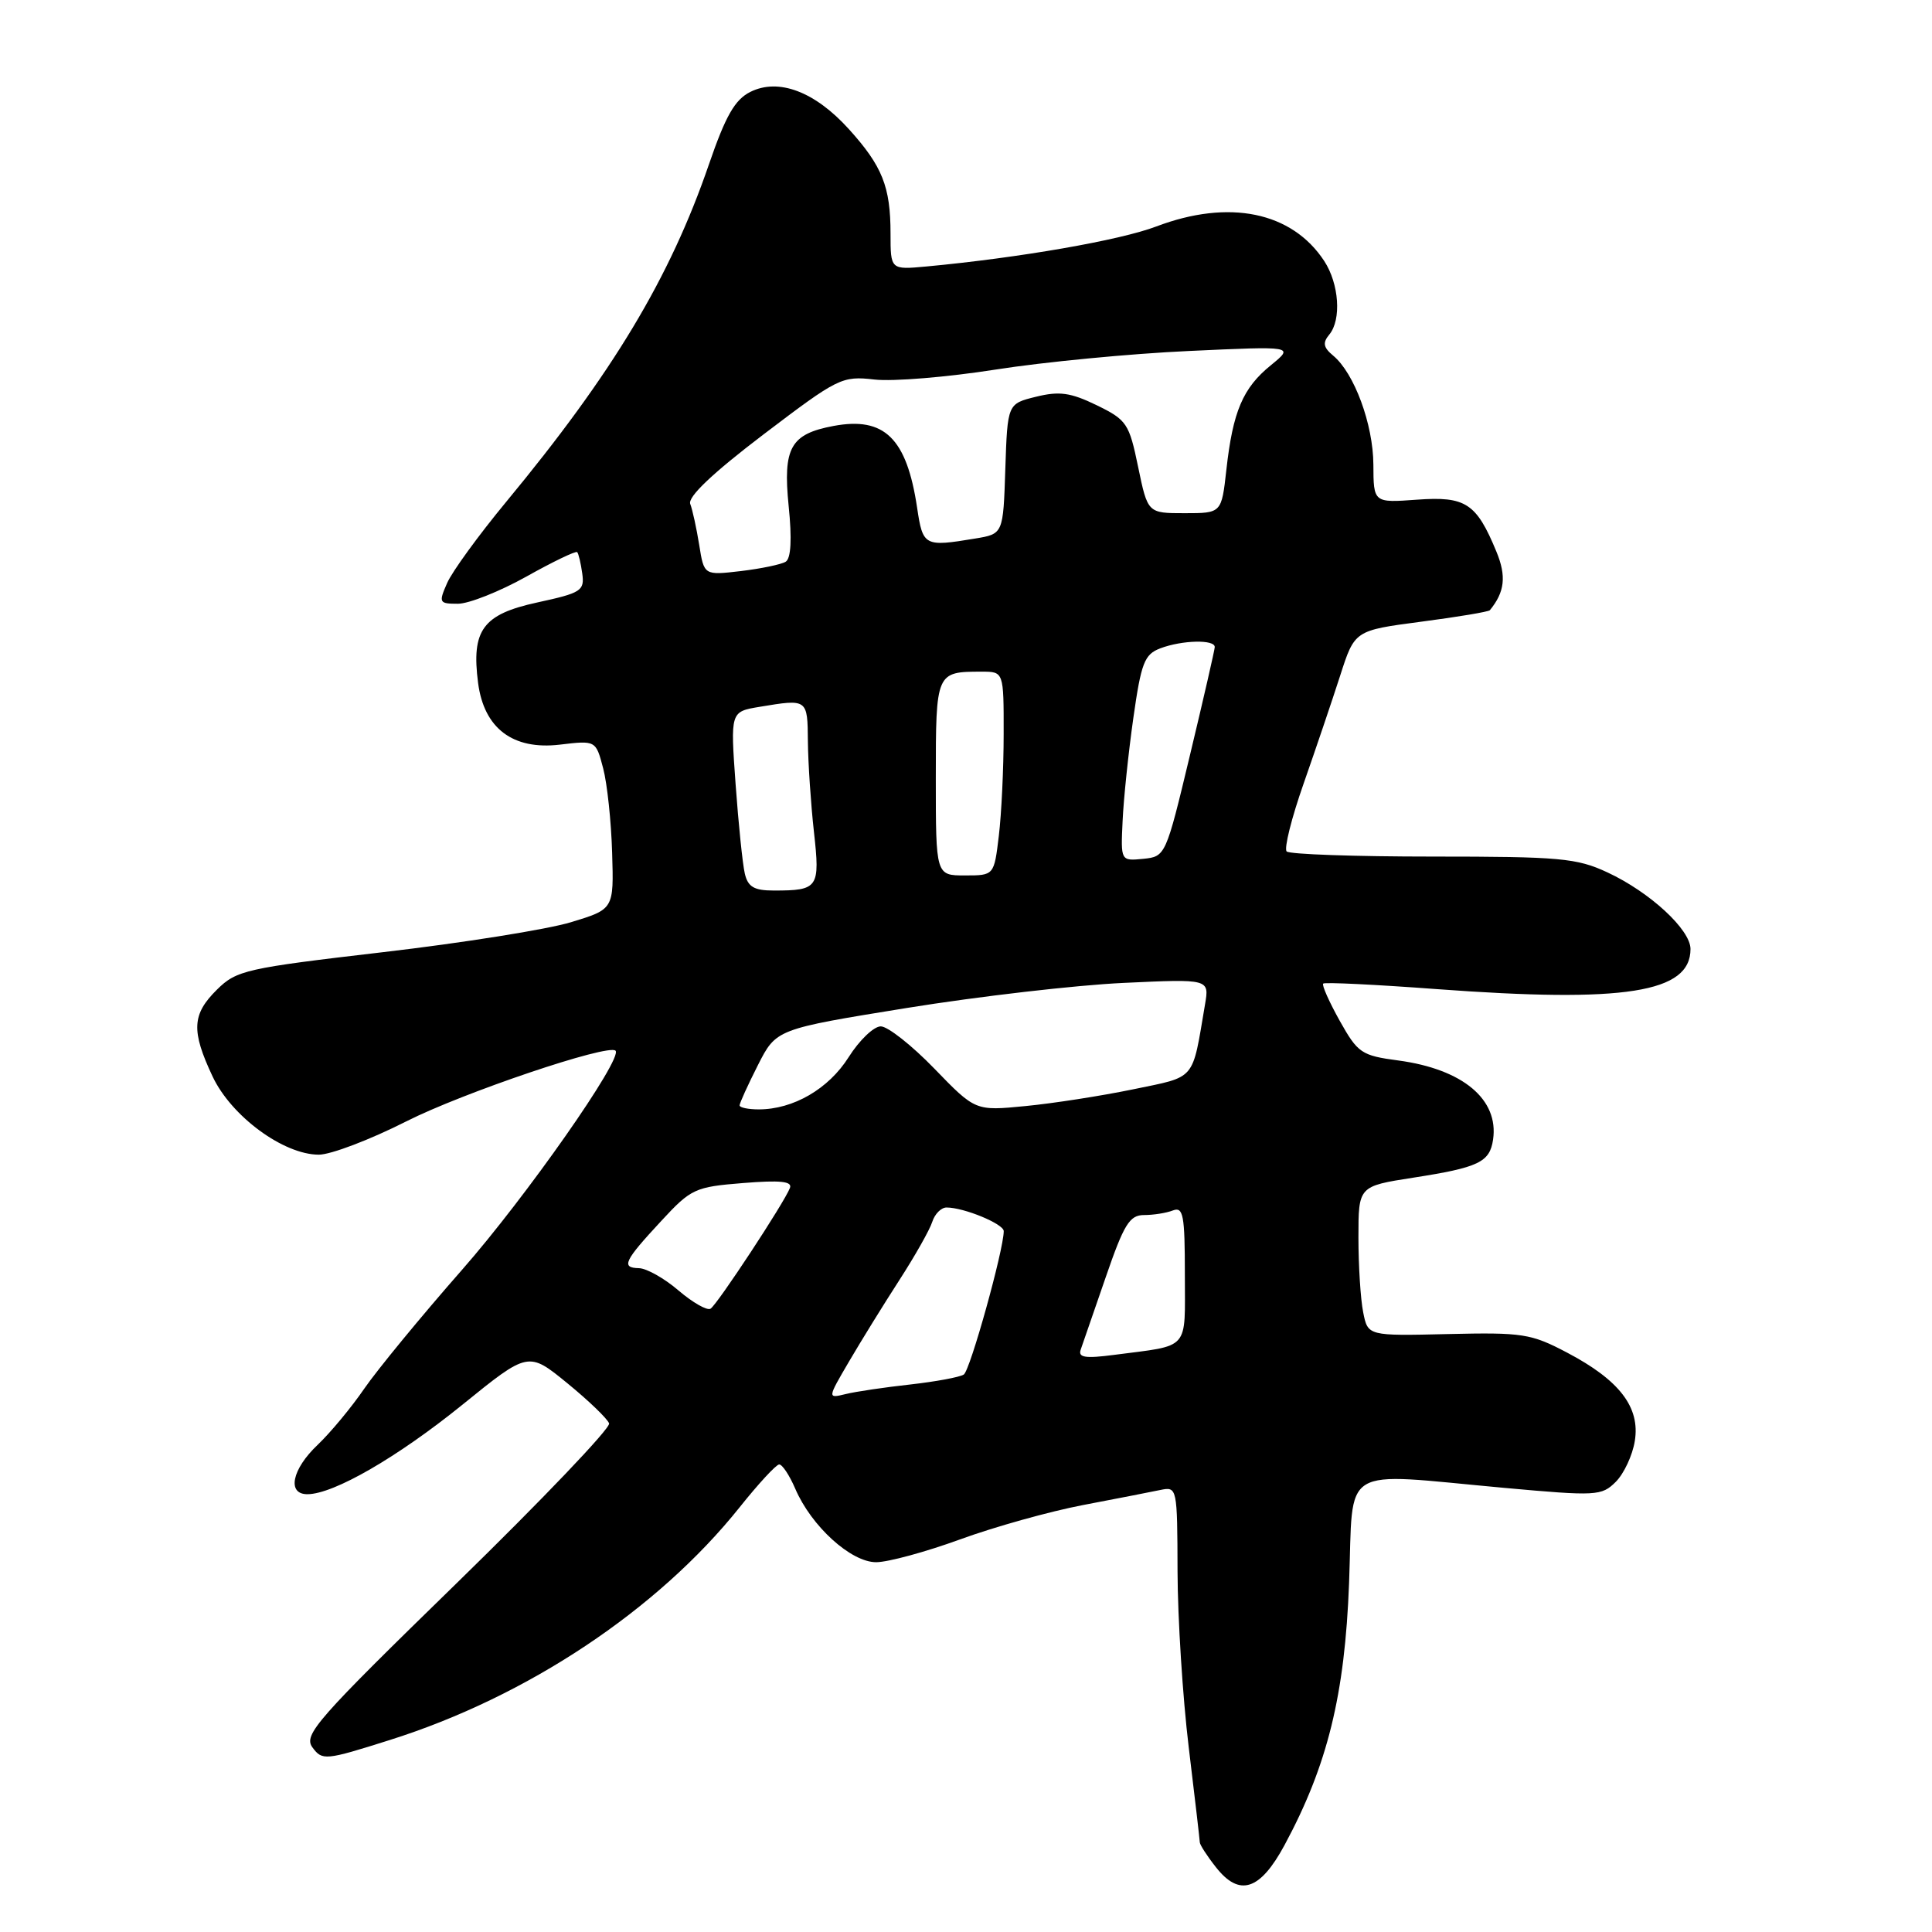 <?xml version="1.0" encoding="UTF-8" standalone="no"?>
<!DOCTYPE svg PUBLIC "-//W3C//DTD SVG 1.1//EN" "http://www.w3.org/Graphics/SVG/1.1/DTD/svg11.dtd" >
<svg xmlns="http://www.w3.org/2000/svg" xmlns:xlink="http://www.w3.org/1999/xlink" version="1.1" viewBox="0 0 256 256">
 <g >
 <path fill="currentColor"
d=" M 170.20 244.50 C 175.90 233.93 178.20 224.60 178.76 209.75 C 179.36 193.82 177.20 195.14 199.32 197.15 C 211.56 198.26 212.22 198.22 214.10 196.35 C 215.18 195.27 216.32 192.83 216.62 190.94 C 217.35 186.47 214.59 182.88 207.65 179.23 C 202.87 176.71 201.75 176.54 191.88 176.77 C 181.25 177.02 181.25 177.02 180.63 173.89 C 180.28 172.16 180.00 167.70 180.00 163.97 C 180.00 157.18 180.00 157.18 187.25 156.05 C 195.94 154.70 197.40 154.00 197.84 151.00 C 198.62 145.68 193.83 141.67 185.29 140.52 C 180.39 139.87 179.92 139.54 177.52 135.26 C 176.12 132.75 175.13 130.53 175.33 130.33 C 175.53 130.13 182.29 130.46 190.34 131.06 C 215.32 132.91 224.00 131.54 224.00 125.75 C 224.00 123.18 218.61 118.21 213.00 115.60 C 208.94 113.70 206.69 113.50 189.84 113.50 C 179.57 113.50 170.87 113.20 170.49 112.82 C 170.12 112.45 171.13 108.40 172.74 103.82 C 174.34 99.25 176.52 92.81 177.58 89.52 C 179.50 83.54 179.50 83.54 188.30 82.38 C 193.15 81.75 197.24 81.06 197.41 80.86 C 199.39 78.45 199.63 76.35 198.28 73.09 C 195.63 66.67 194.21 65.74 187.75 66.21 C 182.00 66.63 182.00 66.63 181.98 61.56 C 181.95 56.22 179.45 49.44 176.65 47.12 C 175.35 46.04 175.23 45.42 176.14 44.33 C 177.77 42.36 177.44 37.61 175.47 34.59 C 171.19 28.06 162.86 26.35 153.21 30.01 C 148.41 31.84 135.01 34.17 122.75 35.31 C 118.00 35.75 118.00 35.75 118.00 30.94 C 118.00 24.74 116.91 22.01 112.48 17.11 C 107.98 12.13 103.16 10.31 99.42 12.18 C 97.37 13.21 96.15 15.34 93.93 21.80 C 88.76 36.84 81.19 49.44 67.07 66.50 C 63.43 70.90 59.91 75.74 59.25 77.25 C 58.10 79.86 58.18 80.00 60.68 80.00 C 62.12 80.00 66.20 78.38 69.73 76.41 C 73.26 74.43 76.30 72.97 76.48 73.16 C 76.66 73.35 76.96 74.62 77.15 75.98 C 77.47 78.28 77.04 78.56 71.19 79.83 C 63.97 81.40 62.44 83.48 63.35 90.50 C 64.14 96.52 67.96 99.40 74.17 98.67 C 78.95 98.10 78.95 98.10 79.92 101.80 C 80.46 103.84 80.99 108.87 81.11 112.98 C 81.34 120.47 81.34 120.47 75.65 122.20 C 72.52 123.15 61.31 124.94 50.73 126.17 C 32.58 128.29 31.35 128.56 28.75 131.13 C 25.43 134.41 25.32 136.58 28.17 142.64 C 30.65 147.91 37.57 153.00 42.25 153.00 C 43.83 153.00 49.03 151.02 53.81 148.60 C 61.33 144.79 80.61 138.28 81.56 139.22 C 82.57 140.24 69.69 158.62 61.22 168.26 C 55.79 174.44 49.97 181.53 48.27 184.00 C 46.58 186.47 43.80 189.82 42.10 191.44 C 38.67 194.68 37.99 198.01 40.75 197.99 C 44.23 197.97 52.67 193.09 61.25 186.15 C 70.00 179.06 70.00 179.06 75.17 183.28 C 78.01 185.60 80.50 188.00 80.71 188.61 C 80.91 189.23 71.85 198.72 60.57 209.72 C 41.92 227.89 40.18 229.87 41.40 231.54 C 42.70 233.30 43.09 233.27 51.62 230.57 C 69.84 224.83 87.14 213.32 98.00 199.73 C 100.47 196.63 102.83 194.07 103.24 194.05 C 103.64 194.02 104.60 195.46 105.37 197.25 C 107.50 202.23 112.75 207.00 116.09 207.00 C 117.66 207.00 122.66 205.64 127.21 203.98 C 131.76 202.32 139.09 200.27 143.49 199.43 C 147.90 198.59 152.51 197.69 153.75 197.43 C 155.98 196.97 156.00 197.08 156.03 208.23 C 156.05 214.43 156.71 224.90 157.51 231.50 C 158.31 238.10 158.97 243.78 158.98 244.12 C 158.99 244.45 159.95 245.94 161.12 247.42 C 164.23 251.38 166.96 250.50 170.20 244.50 Z  M 112.50 180.41 C 114.08 177.71 117.07 172.87 119.15 169.65 C 121.23 166.43 123.20 162.95 123.53 161.90 C 123.86 160.86 124.71 160.00 125.42 160.00 C 127.74 160.00 133.00 162.18 133.00 163.13 C 133.00 165.60 128.55 181.58 127.71 182.13 C 127.19 182.48 124.00 183.07 120.63 183.45 C 117.26 183.82 113.40 184.39 112.06 184.72 C 109.63 185.31 109.63 185.31 112.50 180.41 Z  M 143.20 178.83 C 143.46 178.10 144.95 173.79 146.51 169.25 C 148.93 162.21 149.68 161.00 151.59 161.00 C 152.83 161.00 154.55 160.73 155.42 160.39 C 156.79 159.87 157.00 161.00 157.00 168.87 C 157.00 179.09 157.79 178.20 147.61 179.53 C 143.78 180.03 142.83 179.88 143.20 178.83 Z  M 89.91 171.00 C 88.04 169.39 85.67 168.06 84.67 168.04 C 82.26 167.99 82.68 167.10 87.64 161.76 C 91.57 157.51 92.10 157.27 98.45 156.76 C 103.39 156.36 105.01 156.53 104.67 157.41 C 103.93 159.35 95.04 172.86 94.15 173.41 C 93.69 173.69 91.79 172.60 89.91 171.00 Z  M 98.00 146.47 C 98.00 146.17 99.09 143.78 100.42 141.15 C 102.85 136.36 102.85 136.36 120.17 133.56 C 129.70 132.02 142.62 130.53 148.88 130.24 C 160.25 129.71 160.25 129.71 159.67 133.10 C 157.93 143.35 158.57 142.59 150.15 144.34 C 145.94 145.21 139.52 146.21 135.87 146.56 C 129.24 147.21 129.24 147.21 123.81 141.60 C 120.83 138.52 117.63 136.00 116.71 136.00 C 115.78 136.00 113.87 137.83 112.45 140.08 C 109.79 144.29 105.12 147.00 100.53 147.00 C 99.14 147.00 98.00 146.76 98.00 146.47 Z  M 98.69 115.75 C 98.40 114.51 97.85 109.18 97.47 103.90 C 96.78 94.30 96.78 94.30 100.64 93.66 C 107.03 92.60 107.00 92.58 107.05 98.25 C 107.08 101.14 107.44 106.52 107.85 110.22 C 108.68 117.66 108.44 118.00 102.53 118.00 C 99.92 118.00 99.10 117.52 98.69 115.75 Z  M 124.00 103.11 C 124.00 89.05 124.02 89.00 130.08 89.00 C 133.00 89.00 133.00 89.00 132.99 97.25 C 132.99 101.79 132.70 107.86 132.35 110.75 C 131.72 116.00 131.72 116.00 127.86 116.00 C 124.00 116.00 124.00 116.00 124.00 103.11 Z  M 148.75 108.80 C 148.88 105.88 149.52 99.75 150.17 95.16 C 151.21 87.82 151.64 86.71 153.74 85.91 C 156.63 84.81 161.01 84.71 160.96 85.75 C 160.94 86.16 159.47 92.58 157.69 100.00 C 154.48 113.41 154.44 113.50 151.48 113.80 C 148.50 114.09 148.50 114.09 148.75 108.80 Z  M 92.65 72.21 C 92.29 69.99 91.76 67.54 91.46 66.77 C 91.11 65.84 94.43 62.69 101.16 57.57 C 111.06 50.05 111.55 49.80 115.87 50.29 C 118.32 50.57 125.55 49.97 131.92 48.97 C 138.29 47.97 149.80 46.86 157.50 46.51 C 171.50 45.86 171.50 45.86 168.39 48.40 C 164.68 51.41 163.36 54.52 162.50 62.25 C 161.86 68.00 161.86 68.00 156.97 68.00 C 152.08 68.00 152.08 68.00 150.81 61.88 C 149.62 56.11 149.31 55.64 145.31 53.69 C 141.85 52.01 140.36 51.81 137.28 52.57 C 133.50 53.50 133.50 53.50 133.21 62.13 C 132.93 70.75 132.93 70.75 129.21 71.36 C 122.48 72.48 122.28 72.37 121.52 67.26 C 120.14 58.06 117.19 55.18 110.45 56.44 C 104.74 57.51 103.73 59.32 104.50 67.04 C 104.95 71.43 104.81 74.00 104.11 74.43 C 103.53 74.79 100.85 75.35 98.17 75.67 C 93.29 76.24 93.29 76.24 92.65 72.21 Z "/>
</g>
</svg>
